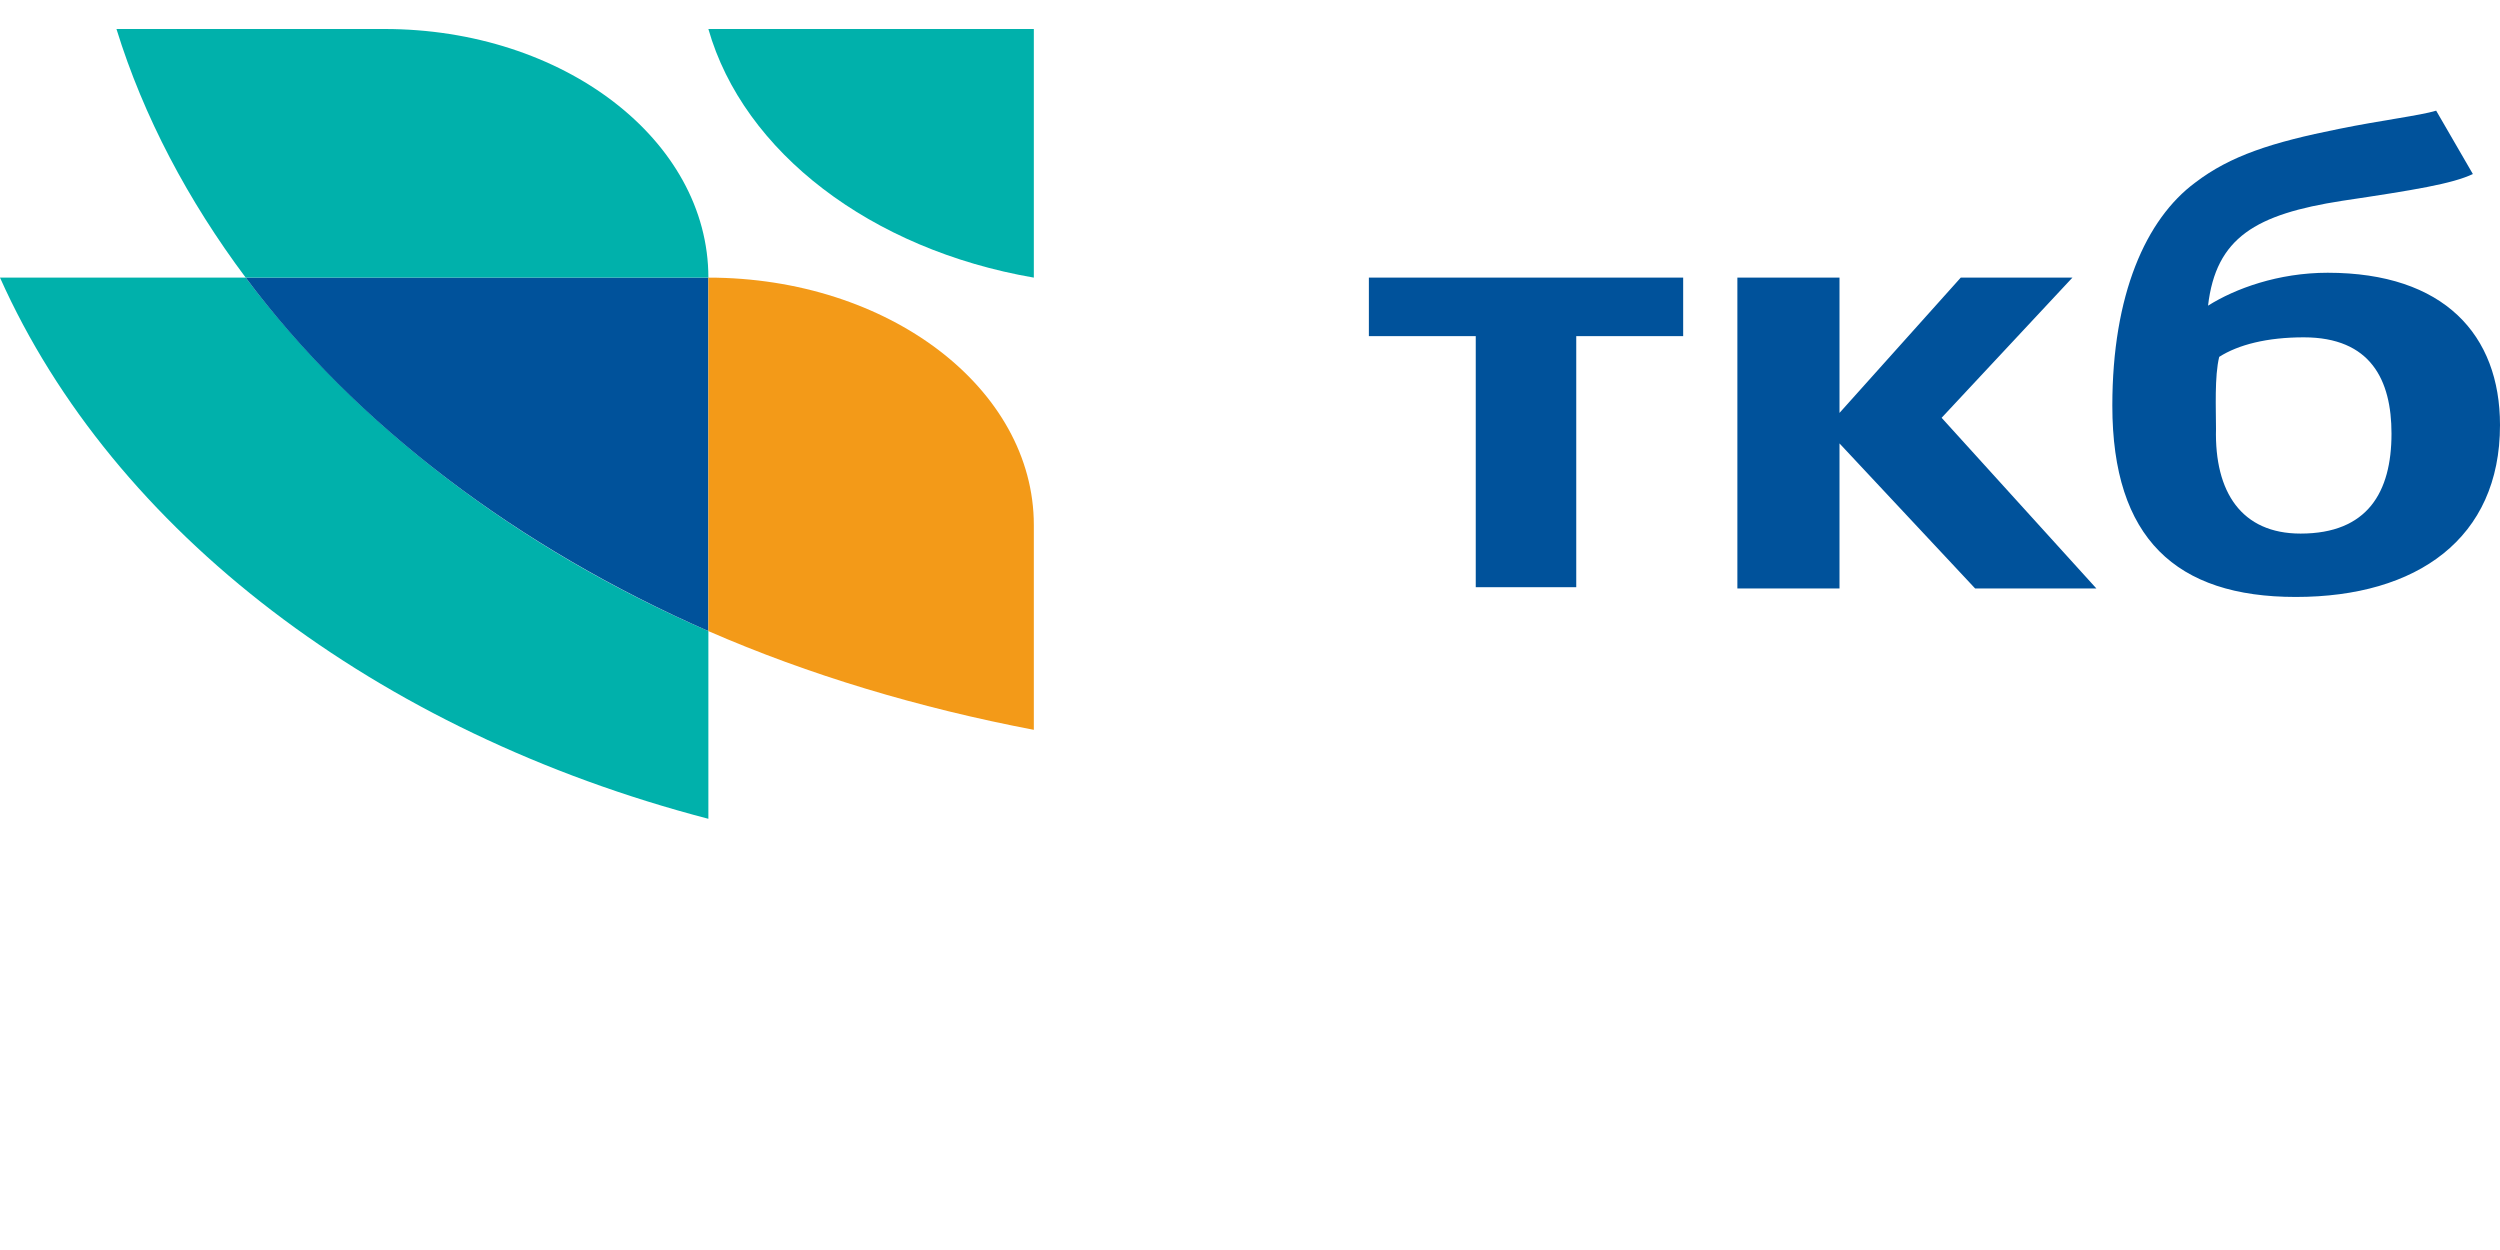 <svg width="60" height="30" viewBox="0 0 60 30" fill="none" xmlns="http://www.w3.org/2000/svg">
<path d="M0 6.663H5.897C8.539 10.173 12.368 13.128 17.001 15.146V19.651C9.036 17.574 2.719 12.748 0 6.663Z" fill="#00B1AB"/>
<path d="M17.001 6.663V15.146C12.406 13.128 8.539 10.203 5.897 6.663H17.001Z" fill="#00529B"/>
<path d="M17.001 6.663H5.897C4.518 4.82 3.446 2.802 2.795 0.696H9.228C13.516 0.696 17.001 3.358 17.001 6.663Z" fill="#00B1AB"/>
<path d="M24.812 12.601V17.516C22.055 16.989 19.413 16.199 17.001 15.146V6.663C21.327 6.663 24.812 9.325 24.812 12.601Z" fill="#F39A18"/>
<path d="M17.001 0.696C17.843 3.65 20.906 5.99 24.812 6.663V0.696H17.001Z" fill="#00B1AB"/>
<path d="M37.83 8.067V14.093H35.418V8.067H32.853V6.663H40.396V8.067H37.83ZM52.993 7.336C53.644 6.926 54.678 6.546 55.865 6.546C58.66 6.546 60 8.038 60 10.203C60 12.923 58.009 14.327 55.099 14.327C52.227 14.327 50.696 12.923 50.696 9.735C50.696 7.073 51.5 5.259 52.687 4.381C53.529 3.738 54.525 3.416 56.133 3.094C57.128 2.89 58.086 2.773 58.468 2.656L59.349 4.177C58.851 4.411 57.971 4.557 56.209 4.82C54.142 5.142 53.184 5.698 52.993 7.336ZM55.214 12.806C56.822 12.806 57.396 11.812 57.396 10.407C57.396 9.12 56.898 8.096 55.29 8.096C54.41 8.096 53.721 8.272 53.261 8.565C53.146 9.033 53.184 9.822 53.184 10.29C53.146 11.812 53.797 12.806 55.214 12.806ZM47.403 14.123L44.148 10.642V14.123H41.697V6.663H44.148V9.91L47.058 6.663H49.738L46.599 10.027L50.313 14.123H47.403Z" fill="#00529B"/>
</svg>
